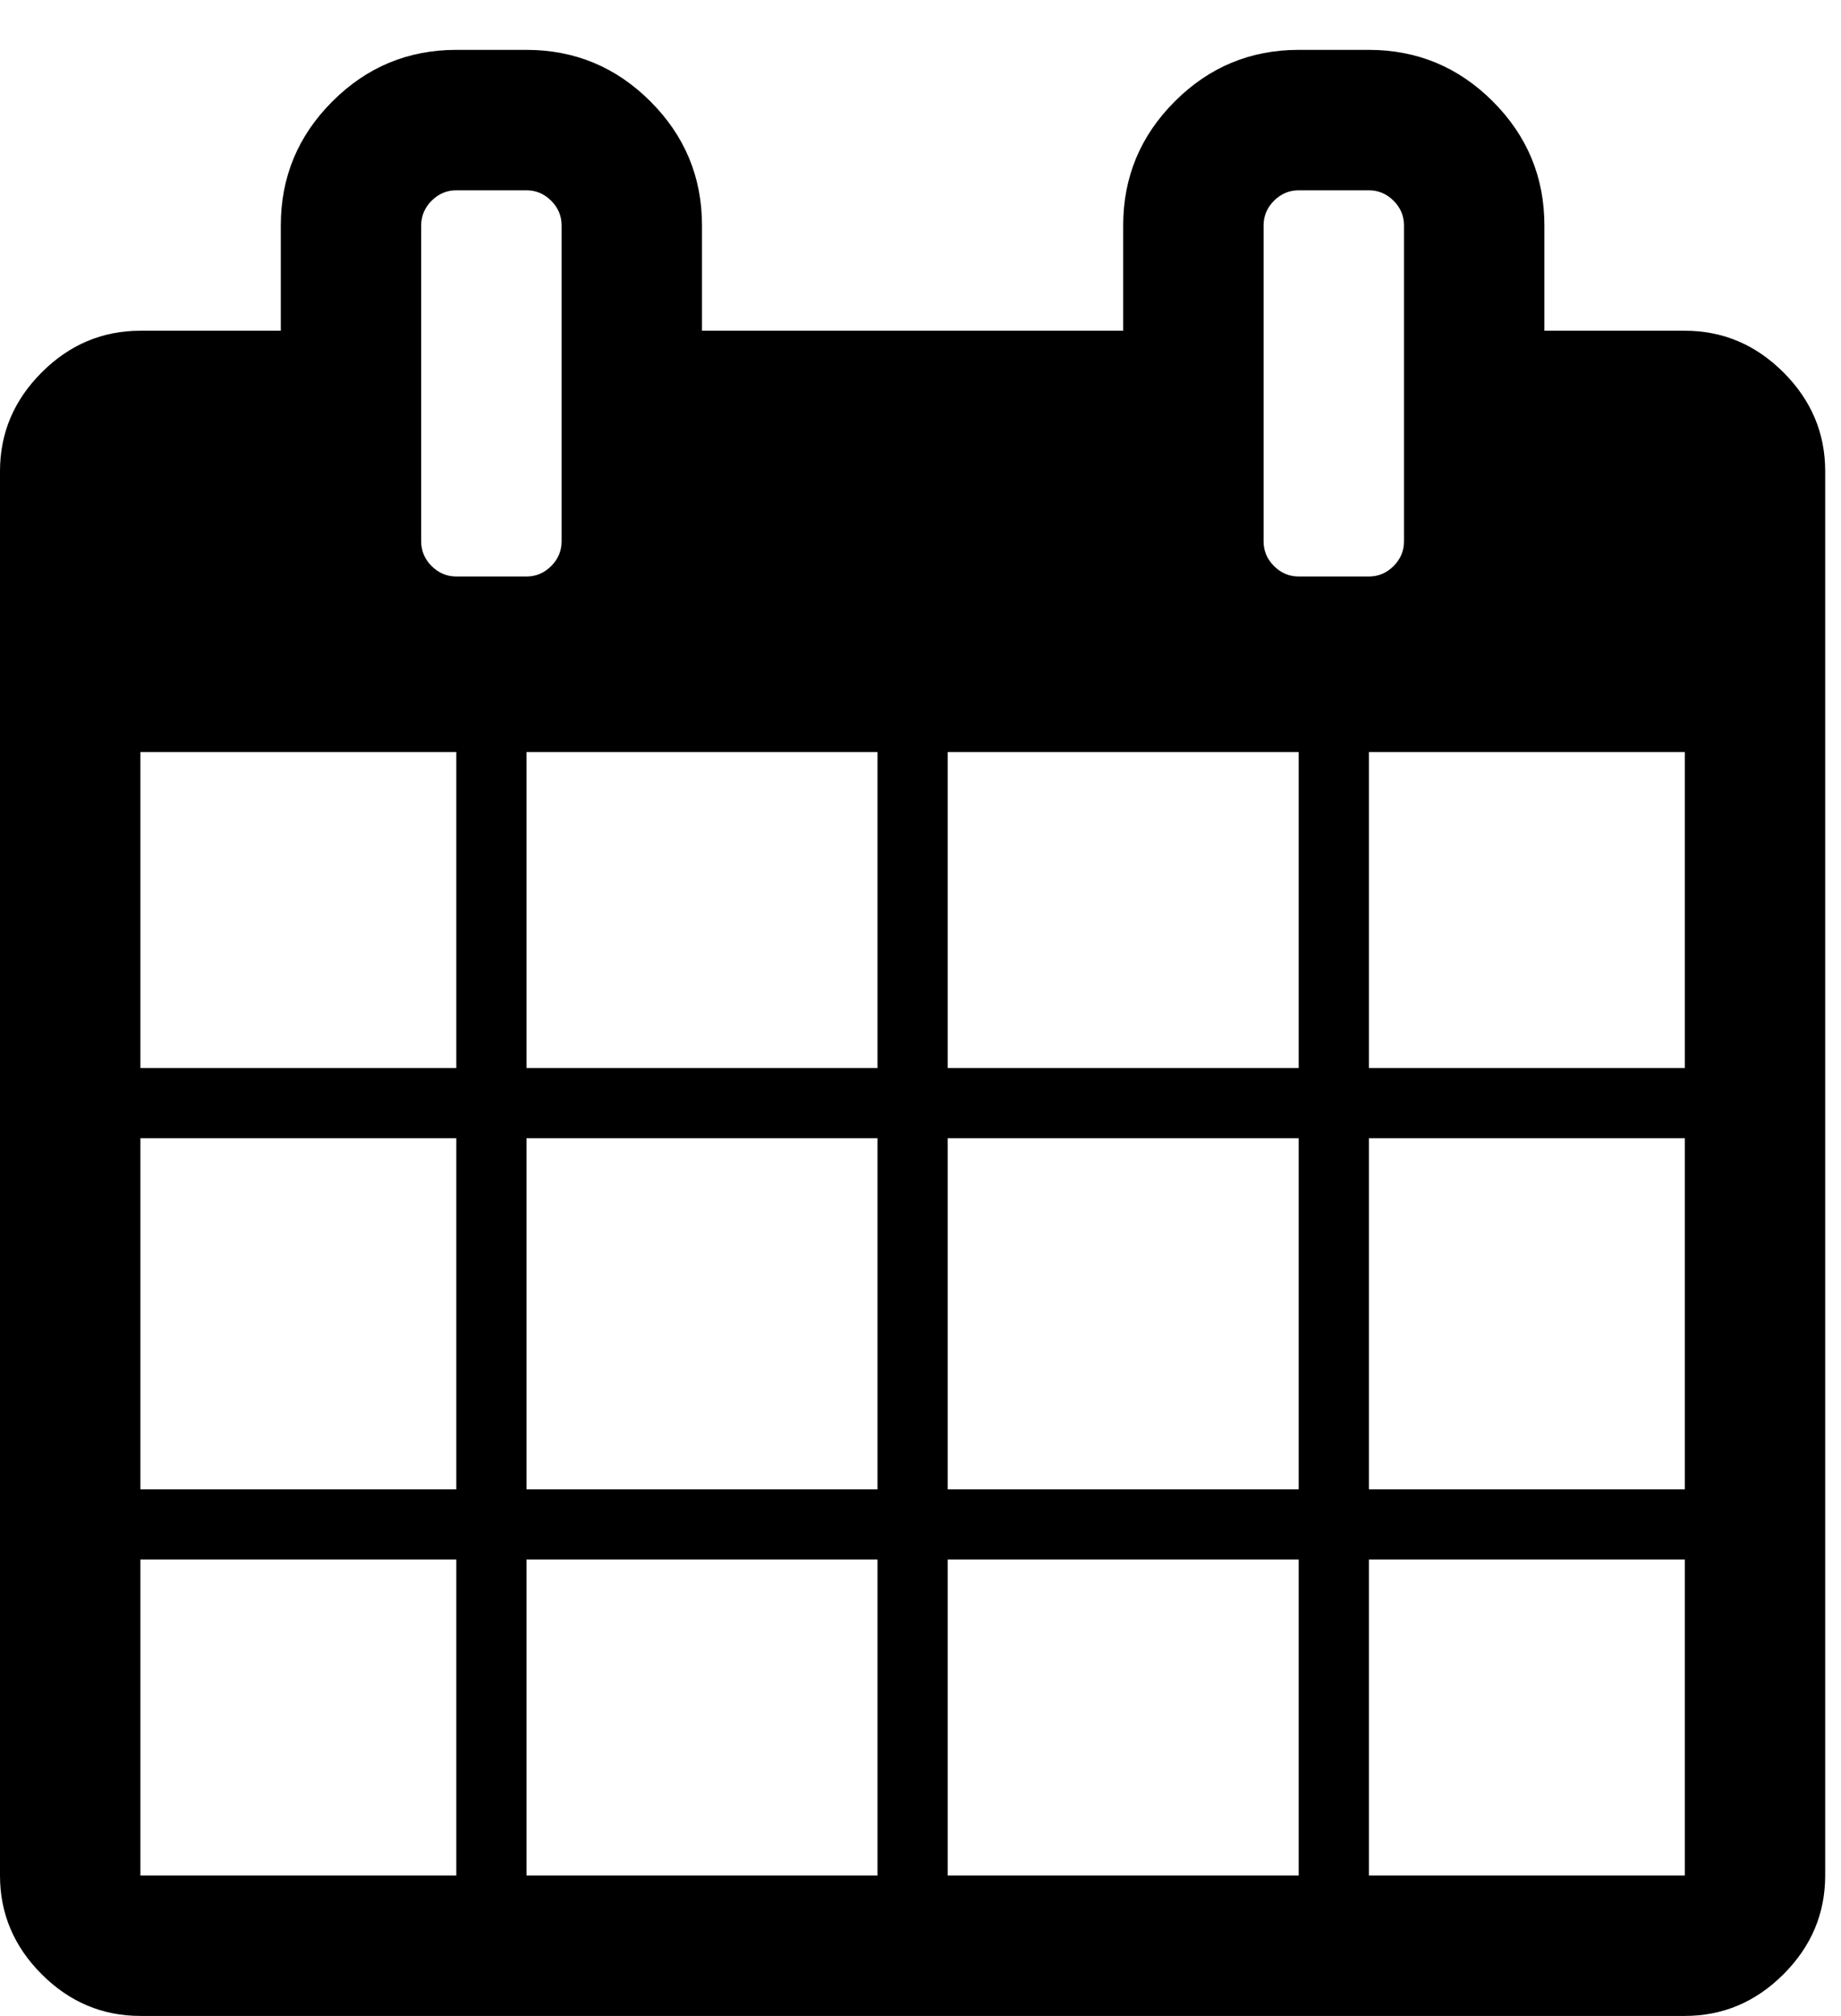 <svg viewBox="0 0 959.093 1049.978" xmlns="http://www.w3.org/2000/svg"><path d="M73.143 976.834h164.571v-164.571h-164.571v164.571z m201.143 0h182.857v-164.571h-182.857v164.571z m-201.143-201.143h164.571v-182.857h-164.571v182.857z m201.143 0h182.857v-182.857h-182.857v182.857z m-201.143-219.428h164.571v-164.571h-164.571v164.571z m420.571 420.571h182.857v-164.571h-182.857v164.571z m-219.428-420.571h182.857v-164.571h-182.857v164.571z m438.857 420.571h164.571v-164.571h-164.571v164.571z m-219.429-201.143h182.857v-182.857h-182.857v182.857z m-201.143-493.714v-164.571q0-7.429-5.429-12.857t-12.857-5.429h-36.571q-7.429 0-12.857 5.429t-5.429 12.857v164.571q0 7.429 5.429 12.857t12.857 5.429h36.571q7.429 0 12.857-5.429t5.429-12.857z m420.572 493.714h164.571v-182.857h-164.571v182.857z m-219.429-219.428h182.857v-164.571h-182.857v164.571z m219.429 0h164.571v-164.571h-164.571v164.571z m18.286-274.286v-164.571q0-7.429-5.429-12.857t-12.857-5.429h-36.571q-7.429 0-12.857 5.429t-5.429 12.857v164.571q0 7.429 5.429 12.857t12.857 5.429h36.571q7.429 0 12.857-5.429t5.429-12.857z m219.428-36.571v731.429q0 29.714-21.714 51.429t-51.429 21.714h-804.571q-29.714 0-51.429-21.714t-21.714-51.429v-731.429q0-29.714 21.714-51.429t51.429-21.714h73.143v-54.857q0-37.714 26.857-64.571t64.571-26.857h36.571q37.714 0 64.571 26.857t26.857 64.571v54.857h219.429v-54.857q0-37.714 26.857-64.571t64.571-26.857h36.571q37.714 0 64.571 26.857t26.857 64.571v54.857h73.143q29.714 0 51.429 21.714t21.714 51.429z"/></svg>
